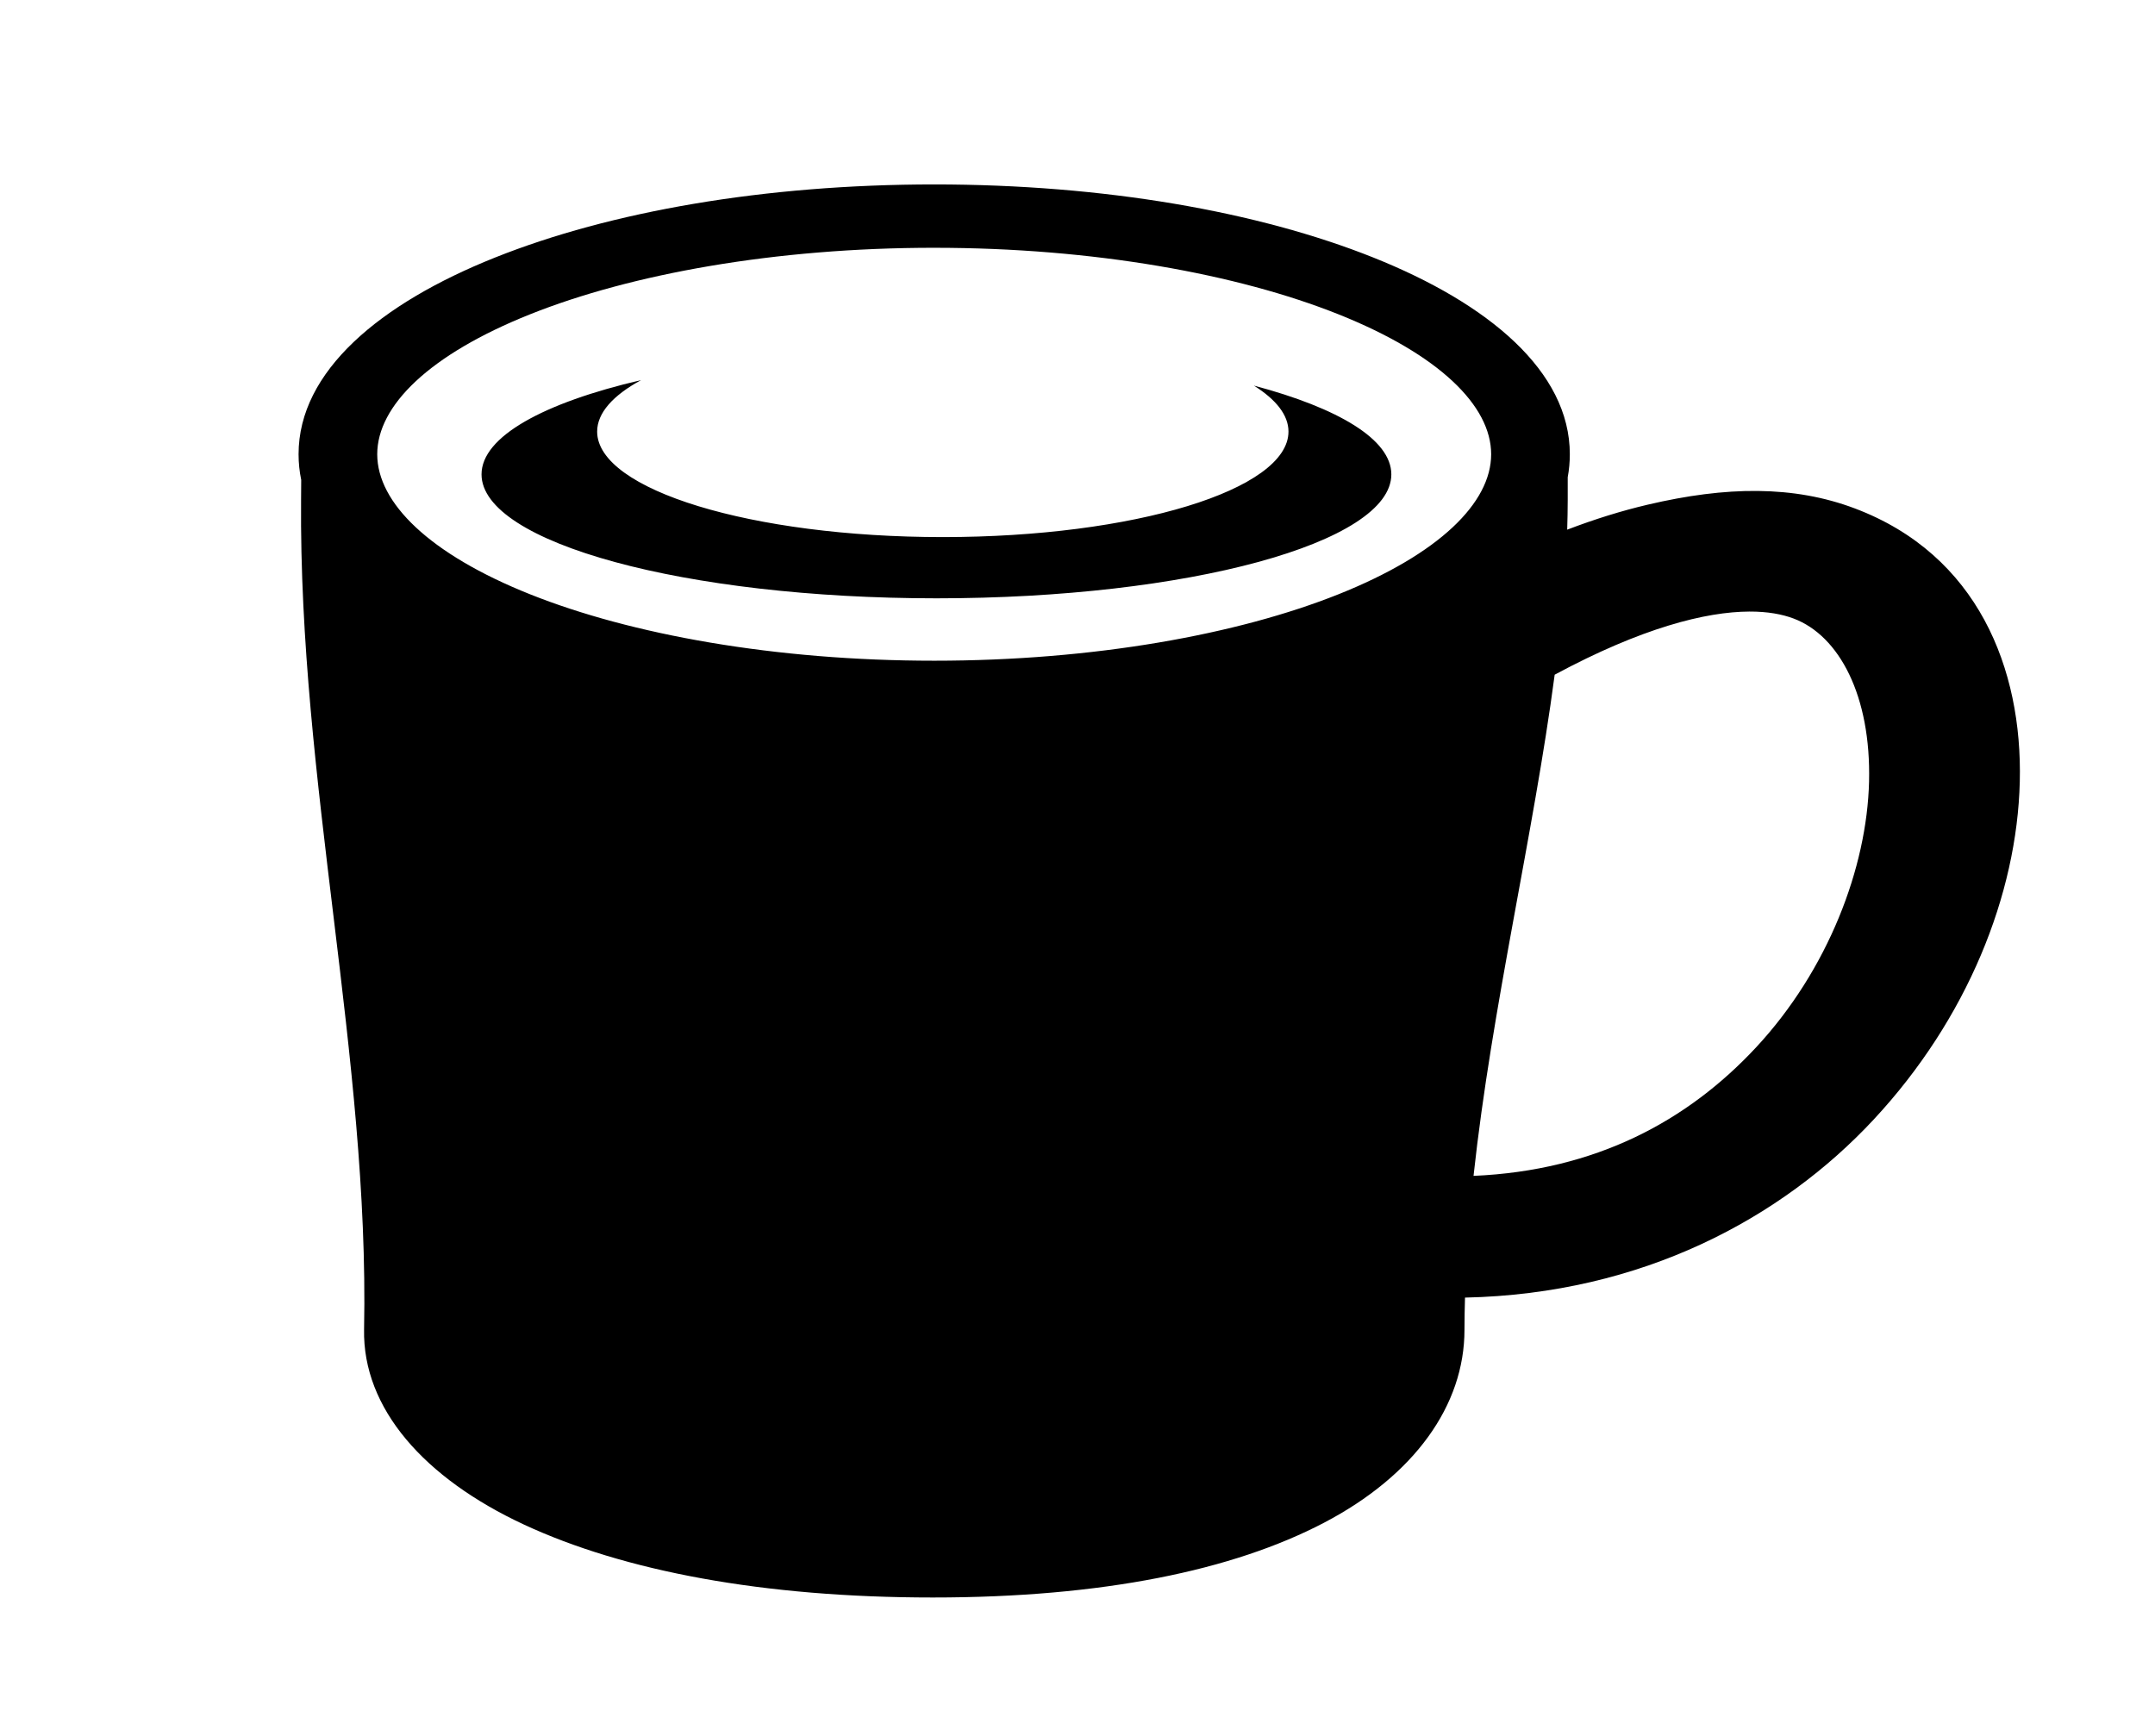 <svg width="221" height="178" viewBox="0 0 221 178" fill="none" xmlns="http://www.w3.org/2000/svg">
<path d="M95.811 18.915C78.384 18.915 62.569 21.699 50.772 26.411C38.974 31.122 30.619 38.072 30.619 46.586C30.619 47.479 30.711 48.357 30.89 49.215L30.876 51.258C30.636 80.078 37.89 108.486 37.337 136.336C37.177 144.434 43.507 151.6 53.74 156.358C63.972 161.116 78.256 163.833 95.663 163.833C113.083 163.833 126.455 161.043 135.765 156.174C145.075 151.304 150.185 144.106 150.185 136.39C150.185 135.288 150.208 134.184 150.239 133.077C168.43 132.689 182.748 124.924 192.162 114.803C201.76 104.483 206.85 91.751 207.134 80.167C207.419 68.583 202.825 56.905 190.233 52.148C183.936 49.769 177.028 49.863 168.975 51.757C166.316 52.382 163.559 53.234 160.719 54.321C160.749 53.302 160.773 52.284 160.773 51.279V48.943C160.916 48.173 160.989 47.384 160.989 46.586C160.989 38.072 152.634 31.122 140.836 26.411C129.039 21.699 113.238 18.915 95.811 18.915ZM95.811 25.412C112.158 25.412 126.927 28.107 137.262 32.234C147.596 36.361 152.922 41.612 152.922 46.586C152.922 51.559 147.596 56.821 137.262 60.948C126.927 65.075 112.158 67.76 95.811 67.76C79.465 67.76 64.694 65.075 54.36 60.948C44.025 56.821 38.686 51.559 38.686 46.586C38.686 41.612 44.025 36.361 54.36 32.234C64.694 28.106 79.464 25.411 95.81 25.411L95.811 25.412ZM65.745 38.981C55.735 41.312 49.382 44.781 49.382 48.65C49.382 55.671 70.273 61.361 96.04 61.361C121.807 61.361 142.684 55.67 142.684 48.65C142.684 45.082 137.28 41.855 128.588 39.546C130.861 40.973 132.136 42.568 132.136 44.261C132.136 50.236 116.267 55.082 96.688 55.082C77.108 55.082 61.239 50.236 61.239 44.261C61.239 42.343 62.874 40.543 65.745 38.981ZM179.401 62.719C181.274 62.711 182.778 62.995 183.946 63.437C188.619 65.201 191.891 71.367 191.676 80.167C191.46 88.967 187.483 99.466 180.089 107.415C173.055 114.976 163.641 120.053 151.114 120.593C152.993 103.264 157.257 85.657 159.436 69.194C168.382 64.381 174.93 62.739 179.4 62.719L179.401 62.719Z" fill="black"/>
</svg>
